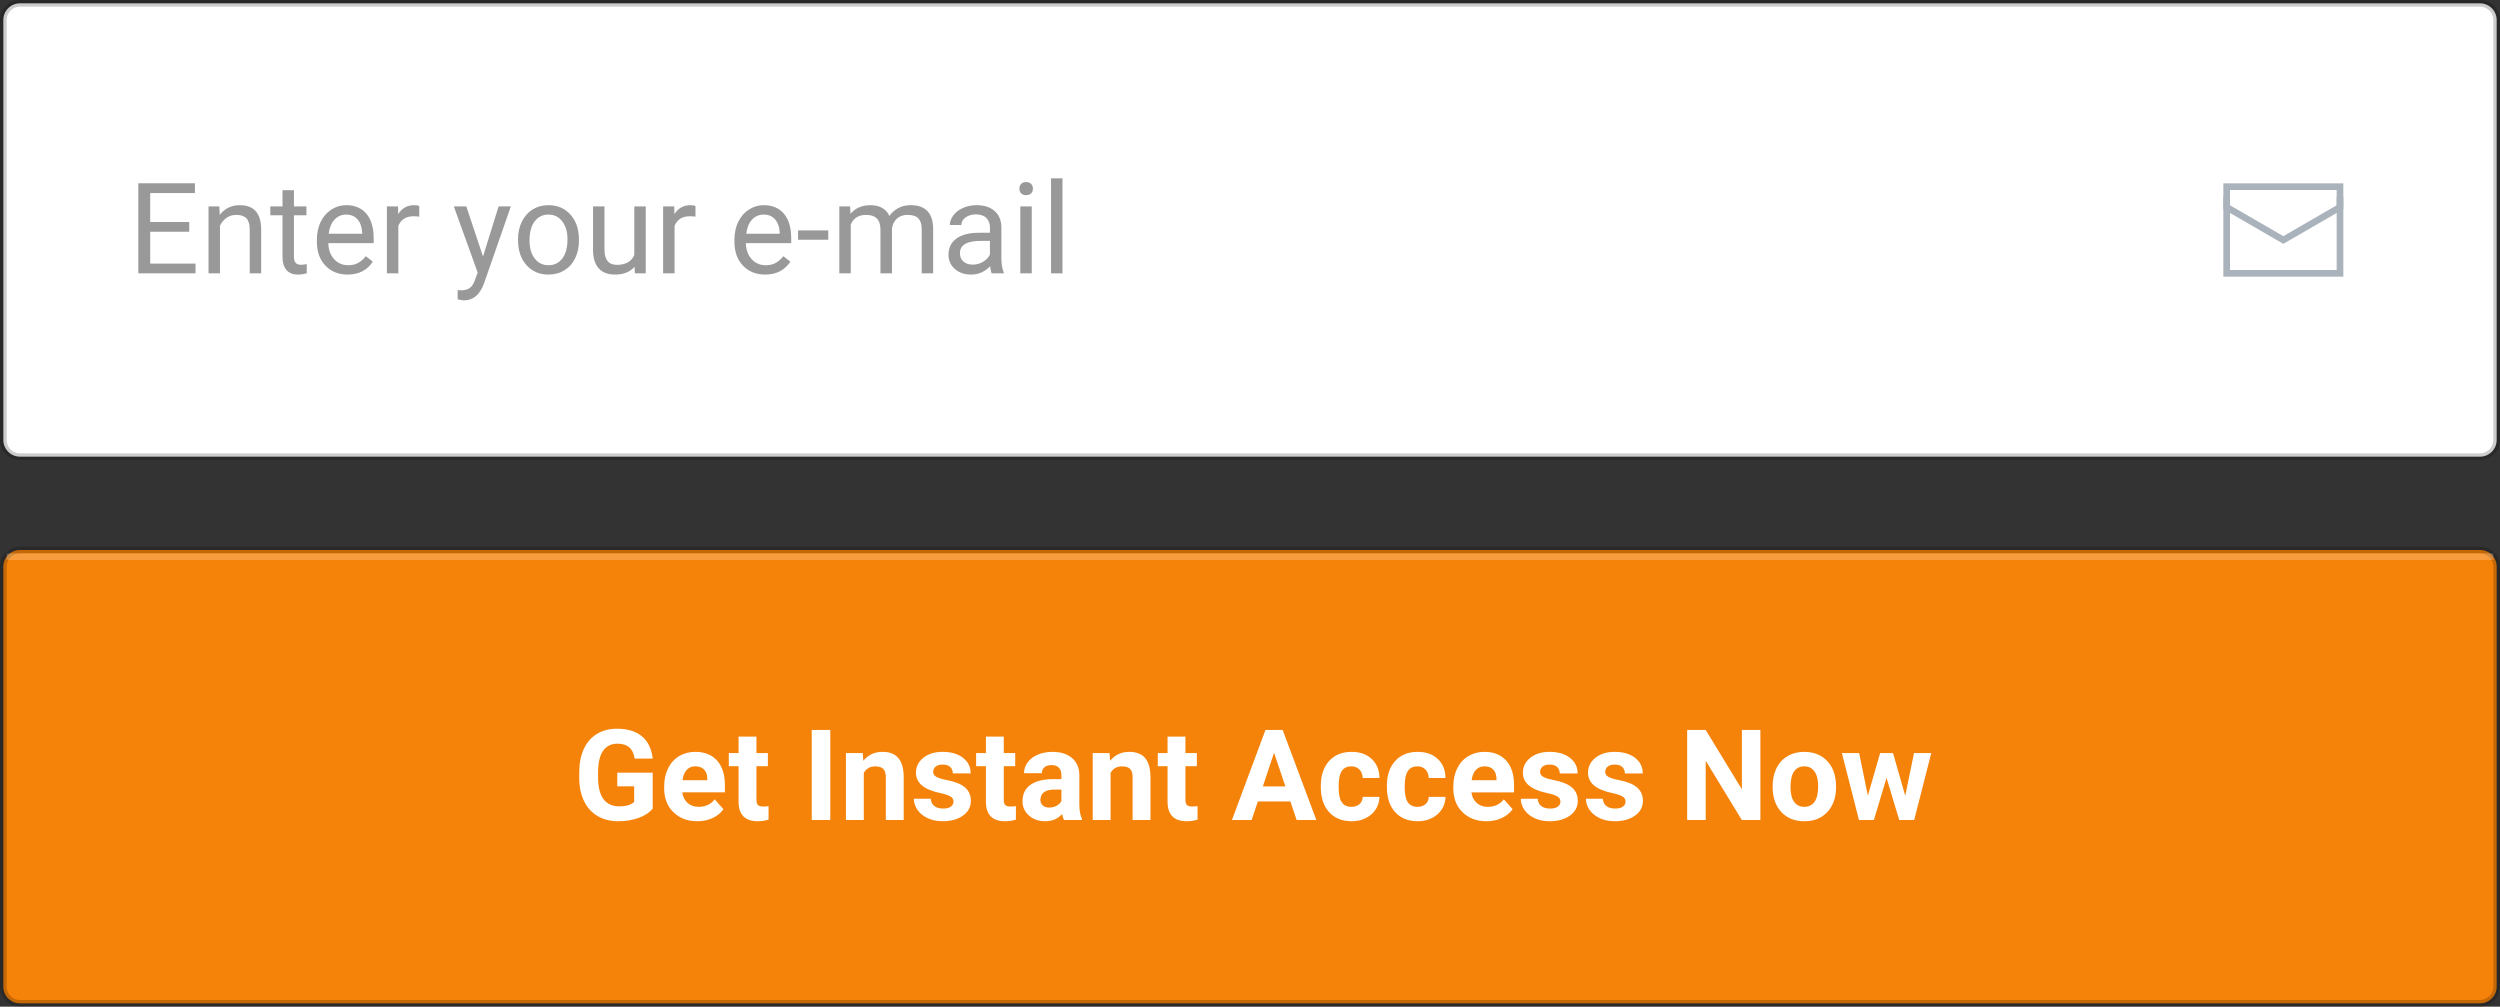 <svg height="151" viewBox="0 0 375 151" width="375" xmlns="http://www.w3.org/2000/svg"><rect x="0" y="0" width="375" height="151" fill="#333333" stroke="none"/><g fill="none" fill-rule="evenodd"><g transform="translate(0 82)"><path d="m3 .5c-1.381 0-2.5 1.119-2.5 2.5v63c0 1.381 1.119 2.5 2.5 2.5h369c1.381 0 2.5-1.119 2.5-2.5v-63c0-1.381-1.119-2.5-2.5-2.5z" fill="#f58209" stroke="#000" stroke-opacity=".2"/><g fill="#fff"><path d="m97.908 39.293c-.501.6-1.209 1.065-2.125 1.396-.915.331-1.93.496-3.043.496-1.169 0-2.194-.255-3.075-.765-.881-.51-1.562-1.251-2.041-2.222s-.725-2.112-.738-3.423v-.918c0-1.348.227-2.516.682-3.502.455-.986 1.11-1.741 1.967-2.264.857-.523 1.86-.784 3.01-.784 1.602 0 2.854.382 3.757 1.146.903.764 1.438 1.876 1.605 3.335h-2.709c-.124-.773-.397-1.339-.821-1.698-.424-.359-1.007-.538-1.749-.538-.946 0-1.667.356-2.162 1.067-.495.711-.745 1.769-.751 3.173v.863c0 1.416.269 2.486.807 3.21s1.327 1.085 2.366 1.085c1.045 0 1.791-.223 2.236-.668v-2.329h-2.533v-2.05h5.316zm6.698 1.893c-1.472 0-2.67-.451-3.595-1.354-.925-.903-1.387-2.106-1.387-3.609v-.26c0-1.008.195-1.91.584-2.704.39-.795.942-1.407 1.656-1.837s1.529-.645 2.445-.645c1.373 0 2.454.433 3.242 1.299.789.866 1.183 2.094 1.183 3.683v1.095h-6.392c.087.656.348 1.181.784 1.577.436.396.988.594 1.656.594 1.033 0 1.84-.374 2.421-1.123l1.317 1.475c-.402.569-.946 1.013-1.633 1.331-.687.319-1.447.478-2.282.478zm-.306-8.238c-.532 0-.963.179-1.294.538-.331.359-.543.872-.635 1.54h3.729v-.213c-.012-.594-.173-1.053-.482-1.378-.309-.325-.748-.487-1.317-.487zm9.166-4.453v2.468h1.716v1.967h-1.716v5.01c0 .371.071.637.213.798.142.161.414.241.816.241.297 0 .56-.022.789-.065v2.032c-.526.161-1.067.241-1.624.241-1.88 0-2.839-.949-2.876-2.848v-5.409h-1.466v-1.967h1.466v-2.468zm11.077 12.506h-2.783v-13.508h2.783zm4.871-10.038.083 1.16c.717-.897 1.679-1.345 2.885-1.345 1.064 0 1.855.312 2.375.937s.785 1.559.798 2.802v6.485h-2.681v-6.42c0-.569-.124-.982-.371-1.239-.247-.257-.659-.385-1.234-.385-.755 0-1.32.322-1.698.965v7.079h-2.681v-10.038zm13.61 7.264c0-.328-.162-.586-.487-.775s-.846-.357-1.563-.506c-2.387-.501-3.581-1.515-3.581-3.043 0-.891.37-1.634 1.109-2.231.739-.597 1.705-.895 2.899-.895 1.274 0 2.293.3 3.057.9.764.6 1.146 1.379 1.146 2.338h-2.681c0-.383-.124-.7-.371-.951-.247-.25-.634-.376-1.16-.376-.452 0-.801.102-1.048.306-.247.204-.371.464-.371.779 0 .297.141.537.422.719.281.182.756.34 1.424.473s1.231.283 1.688.45c1.416.52 2.125 1.419 2.125 2.7 0 .915-.393 1.656-1.178 2.222-.785.566-1.8.849-3.043.849-.841 0-1.588-.15-2.24-.45-.653-.3-1.164-.711-1.535-1.234-.371-.523-.557-1.087-.557-1.693h2.542c.025.476.201.841.529 1.095s.767.38 1.317.38c.513 0 .901-.097 1.164-.292.263-.195.394-.45.394-.765zm7.542-9.732v2.468h1.716v1.967h-1.716v5.01c0 .371.071.637.213.798s.414.241.816.241c.297 0 .56-.022.789-.065v2.032c-.526.161-1.067.241-1.624.241-1.88 0-2.839-.949-2.876-2.848v-5.409h-1.466v-1.967h1.466v-2.468zm9.027 12.506c-.124-.241-.213-.541-.269-.9-.649.724-1.494 1.085-2.533 1.085-.983 0-1.798-.285-2.445-.854-.646-.569-.969-1.286-.969-2.152 0-1.064.394-1.88 1.183-2.449.789-.569 1.928-.857 3.419-.863h1.234v-.575c0-.464-.119-.835-.357-1.113-.238-.278-.614-.417-1.127-.417-.451 0-.806.108-1.062.325-.257.216-.385.513-.385.891h-2.681c0-.581.179-1.119.538-1.614.359-.495.866-.883 1.521-1.164.656-.281 1.392-.422 2.208-.422 1.237 0 2.219.311 2.946.932.727.622 1.09 1.495 1.09 2.621v4.351c.006.952.139 1.673.399 2.162v.158zm-2.217-1.865c.396 0 .761-.088 1.095-.264s.581-.413.742-.71v-1.726h-1.002c-1.342 0-2.056.464-2.143 1.392l-.009.158c0 .334.118.609.353.826.235.216.557.325.965.325zm9.055-8.173.083 1.16c.717-.897 1.679-1.345 2.885-1.345 1.064 0 1.855.312 2.375.937s.785 1.559.798 2.802v6.485h-2.681v-6.42c0-.569-.124-.982-.371-1.239-.247-.257-.659-.385-1.234-.385-.755 0-1.32.322-1.698.965v7.079h-2.681v-10.038zm11.383-2.468v2.468h1.716v1.967h-1.716v5.01c0 .371.071.637.213.798.142.161.414.241.816.241.297 0 .56-.022.789-.065v2.032c-.526.161-1.067.241-1.624.241-1.88 0-2.839-.949-2.876-2.848v-5.409h-1.466v-1.967h1.466v-2.468zm15.744 9.723h-4.88l-.928 2.783h-2.959l5.028-13.508h2.579l5.056 13.508h-2.959zm-4.128-2.254h3.377l-1.698-5.056zm13.285 3.062c.495 0 .897-.136 1.206-.408.309-.272.47-.634.482-1.085h2.514c-.006.68-.192 1.303-.557 1.869-.365.566-.864 1.005-1.498 1.317s-1.334.469-2.101.469c-1.435 0-2.567-.456-3.396-1.368s-1.243-2.172-1.243-3.781v-.176c0-1.546.411-2.78 1.234-3.702.823-.922 1.951-1.382 3.386-1.382 1.256 0 2.262.357 3.02 1.072.758.714 1.143 1.665 1.155 2.853h-2.514c-.012-.52-.173-.942-.482-1.266-.309-.325-.717-.487-1.225-.487-.625 0-1.096.227-1.415.682-.319.455-.478 1.192-.478 2.213v.278c0 1.033.158 1.775.473 2.227.315.451.795.677 1.438.677zm9.908 0c.495 0 .897-.136 1.206-.408.309-.272.47-.634.482-1.085h2.514c-.006.68-.192 1.303-.557 1.869-.365.566-.864 1.005-1.498 1.317s-1.334.469-2.101.469c-1.435 0-2.567-.456-3.396-1.368s-1.243-2.172-1.243-3.781v-.176c0-1.546.411-2.78 1.234-3.702s1.951-1.382 3.386-1.382c1.256 0 2.262.357 3.02 1.072.758.714 1.143 1.665 1.155 2.853h-2.514c-.012-.52-.173-.942-.482-1.266-.309-.325-.717-.487-1.225-.487-.625 0-1.096.227-1.415.682-.319.455-.478 1.192-.478 2.213v.278c0 1.033.158 1.775.473 2.227.315.451.795.677 1.438.677zm10.354 2.162c-1.472 0-2.67-.451-3.595-1.354-.925-.903-1.387-2.106-1.387-3.609v-.26c0-1.008.195-1.91.584-2.704.39-.795.942-1.407 1.656-1.837s1.529-.645 2.445-.645c1.373 0 2.454.433 3.242 1.299.789.866 1.183 2.094 1.183 3.683v1.095h-6.392c.087.656.348 1.181.784 1.577.436.396.988.594 1.656.594 1.033 0 1.84-.374 2.421-1.123l1.317 1.475c-.402.569-.946 1.013-1.633 1.331-.687.319-1.447.478-2.282.478zm-.306-8.238c-.532 0-.963.179-1.294.538-.331.359-.543.872-.635 1.54h3.729v-.213c-.012-.594-.173-1.053-.482-1.378-.309-.325-.748-.487-1.317-.487zm11.393 5.279c0-.328-.162-.586-.487-.775-.325-.189-.846-.357-1.563-.506-2.387-.501-3.581-1.515-3.581-3.043 0-.891.37-1.634 1.109-2.231.739-.597 1.705-.895 2.899-.895 1.274 0 2.293.3 3.057.9.764.6 1.146 1.379 1.146 2.338h-2.681c0-.383-.124-.7-.371-.951-.247-.25-.634-.376-1.16-.376-.451 0-.801.102-1.048.306-.247.204-.371.464-.371.779 0 .297.141.537.422.719.281.182.756.34 1.424.473s1.231.283 1.688.45c1.416.52 2.125 1.419 2.125 2.7 0 .915-.393 1.656-1.178 2.222-.785.566-1.8.849-3.043.849-.841 0-1.588-.15-2.24-.45-.653-.3-1.164-.711-1.535-1.234s-.557-1.087-.557-1.693h2.542c.025.476.201.841.529 1.095s.767.38 1.317.38c.513 0 .901-.097 1.164-.292.263-.195.394-.45.394-.765zm9.769 0c0-.328-.162-.586-.487-.775s-.846-.357-1.563-.506c-2.387-.501-3.581-1.515-3.581-3.043 0-.891.37-1.634 1.109-2.231.739-.597 1.705-.895 2.899-.895 1.274 0 2.293.3 3.057.9.764.6 1.146 1.379 1.146 2.338h-2.681c0-.383-.124-.7-.371-.951-.247-.25-.634-.376-1.16-.376-.451 0-.801.102-1.048.306-.247.204-.371.464-.371.779 0 .297.141.537.422.719.281.182.756.34 1.424.473s1.231.283 1.688.45c1.416.52 2.125 1.419 2.125 2.7 0 .915-.393 1.656-1.178 2.222-.785.566-1.8.849-3.043.849-.841 0-1.588-.15-2.24-.45-.653-.3-1.164-.711-1.535-1.234s-.557-1.087-.557-1.693h2.542c.025.476.201.841.529 1.095s.767.38 1.317.38c.513 0 .901-.097 1.164-.292.263-.195.394-.45.394-.765zm20.225 2.774h-2.783l-5.418-8.888v8.888h-2.783v-13.508h2.783l5.427 8.906v-8.906h2.774zm1.837-5.112c0-.996.192-1.883.575-2.663.383-.779.935-1.382 1.656-1.809.721-.427 1.557-.64 2.51-.64 1.354 0 2.46.414 3.317 1.243.857.829 1.334 1.954 1.433 3.377l.019.687c0 1.54-.43 2.775-1.29 3.706-.86.931-2.013 1.396-3.46 1.396-1.447 0-2.602-.464-3.465-1.392-.863-.928-1.294-2.189-1.294-3.785zm2.681.195c0 .952.179 1.681.538 2.185.359.504.872.756 1.54.756.649 0 1.157-.249 1.521-.747s.547-1.294.547-2.389c0-.934-.182-1.658-.547-2.171-.365-.513-.878-.77-1.54-.77-.656 0-1.163.255-1.521.765-.359.51-.538 1.3-.538 2.37zm17.209 1.271 1.317-6.392h2.588l-2.561 10.038h-2.245l-1.902-6.318-1.902 6.318h-2.236l-2.561-10.038h2.588l1.308 6.383 1.837-6.383h1.939z"/><path d="m1 1h373v1h-373z" fill-opacity=".22"/></g></g><path d="m3 .5c-1.381 0-2.5 1.119-2.5 2.5v63c0 1.381 1.119 2.5 2.5 2.5h369c1.381 0 2.5-1.119 2.5-2.5v-63c0-1.381-1.119-2.5-2.5-2.5z" fill="#fff" stroke="#000" stroke-opacity=".2"/><path d="m28.385 34.756h-5.854v4.787h6.8v1.457h-8.582v-13.508h8.489v1.466h-6.708v4.342h5.854zm4.518-3.794.056 1.262c.767-.965 1.769-1.447 3.006-1.447 2.121 0 3.191 1.197 3.21 3.59v6.633h-1.716v-6.643c-.006-.724-.172-1.259-.496-1.605-.325-.346-.83-.52-1.517-.52-.557 0-1.045.148-1.466.445-.421.297-.748.687-.983 1.169v7.153h-1.716v-10.038zm11.188-2.431v2.431h1.874v1.327h-1.874v6.225c0 .402.083.704.25.905.167.201.451.302.854.302.198 0 .47-.037.816-.111v1.392c-.451.124-.891.186-1.317.186-.767 0-1.345-.232-1.735-.696s-.584-1.123-.584-1.976v-6.225h-1.828v-1.327h1.828v-2.431zm8.043 12.654c-1.361 0-2.468-.447-3.321-1.341s-1.28-2.089-1.28-3.586v-.315c0-.996.19-1.885.571-2.667.38-.782.912-1.395 1.596-1.837.683-.442 1.424-.663 2.222-.663 1.305 0 2.319.43 3.043 1.29.724.86 1.085 2.09 1.085 3.692v.714h-6.8c.025.99.314 1.789.867 2.398.554.609 1.257.914 2.111.914.606 0 1.119-.124 1.54-.371s.789-.575 1.104-.983l1.048.816c-.841 1.293-2.103 1.939-3.785 1.939zm-.213-8.999c-.693 0-1.274.252-1.744.756-.47.504-.761 1.211-.872 2.12h5.028v-.13c-.049-.872-.285-1.548-.705-2.027s-.99-.719-1.707-.719zm10.966.315c-.26-.043-.541-.065-.844-.065-1.126 0-1.889.479-2.292 1.438v7.125h-1.716v-10.038h1.67l.028 1.16c.563-.897 1.361-1.345 2.394-1.345.334 0 .588.043.761.13zm9.565 5.984 2.338-7.524h1.837l-4.036 11.587c-.625 1.67-1.617 2.505-2.978 2.505l-.325-.028-.64-.121v-1.392l.464.037c.581 0 1.034-.118 1.359-.353.325-.235.592-.665.802-1.29l.38-1.021-3.581-9.927h1.874zm5.251-2.598c0-.983.193-1.868.58-2.653.387-.785.925-1.392 1.614-1.818.69-.427 1.477-.64 2.361-.64 1.367 0 2.472.473 3.317 1.419s1.266 2.205 1.266 3.776v.121c0 .977-.187 1.854-.561 2.63-.374.776-.909 1.381-1.605 1.814-.696.433-1.495.649-2.398.649-1.361 0-2.463-.473-3.307-1.419s-1.266-2.199-1.266-3.757zm1.726.204c0 1.113.258 2.007.775 2.681s1.208 1.011 2.073 1.011c.872 0 1.565-.342 2.078-1.025s.77-1.641.77-2.871c0-1.101-.261-1.993-.784-2.677s-1.217-1.025-2.083-1.025c-.847 0-1.531.337-2.05 1.011-.52.674-.779 1.639-.779 2.895zm15.762 3.915c-.668.785-1.648 1.178-2.941 1.178-1.07 0-1.885-.311-2.445-.932-.56-.622-.843-1.542-.849-2.76v-6.531h1.716v6.485c0 1.521.618 2.282 1.855 2.282 1.311 0 2.183-.489 2.616-1.466v-7.301h1.716v10.038h-1.633zm9.129-7.505c-.26-.043-.541-.065-.844-.065-1.126 0-1.889.479-2.292 1.438v7.125h-1.716v-10.038h1.67l.028 1.16c.563-.897 1.361-1.345 2.394-1.345.334 0 .588.043.761.13zm10.446 8.684c-1.361 0-2.468-.447-3.321-1.341s-1.28-2.089-1.28-3.586v-.315c0-.996.19-1.885.571-2.667.38-.782.912-1.395 1.596-1.837.683-.442 1.424-.663 2.222-.663 1.305 0 2.319.43 3.043 1.29.724.86 1.085 2.09 1.085 3.692v.714h-6.8c.025.99.314 1.789.867 2.398s1.257.914 2.111.914c.606 0 1.119-.124 1.54-.371s.789-.575 1.104-.983l1.048.816c-.841 1.293-2.103 1.939-3.785 1.939zm-.213-8.999c-.693 0-1.274.252-1.744.756-.47.504-.761 1.211-.872 2.12h5.028v-.13c-.049-.872-.285-1.548-.705-2.027-.421-.479-.99-.719-1.707-.719zm9.686 3.776h-4.527v-1.401h4.527zm3.284-5.0.046 1.113c.736-.866 1.729-1.299 2.978-1.299 1.404 0 2.36.538 2.867 1.614.334-.482.768-.872 1.303-1.169s1.167-.445 1.897-.445c2.202 0 3.321 1.166 3.358 3.498v6.726h-1.716v-6.624c0-.717-.164-1.254-.492-1.61s-.878-.533-1.651-.533c-.637 0-1.166.19-1.586.571s-.665.892-.733 1.535v6.661h-1.726v-6.578c0-1.46-.714-2.189-2.143-2.189-1.126 0-1.896.479-2.31 1.438v7.329h-1.716v-10.038zm21.236 10.038c-.099-.198-.179-.55-.241-1.058-.798.829-1.75 1.243-2.857 1.243-.99 0-1.801-.28-2.435-.84-.634-.56-.951-1.269-.951-2.129 0-1.045.397-1.857 1.192-2.435.795-.578 1.913-.867 3.354-.867h1.67v-.789c0-.6-.179-1.078-.538-1.433-.359-.356-.888-.533-1.586-.533-.612 0-1.126.155-1.54.464s-.622.683-.622 1.123h-1.726c0-.501.178-.985.533-1.452s.838-.837 1.447-1.109 1.279-.408 2.009-.408c1.157 0 2.063.289 2.718.867.656.578.996 1.375 1.021 2.389v4.62c0 .922.118 1.654.353 2.199v.148zm-2.848-1.308c.538 0 1.048-.139 1.531-.417s.832-.64 1.048-1.085v-2.06h-1.345c-2.103 0-3.154.615-3.154 1.846 0 .538.179.959.538 1.262s.819.455 1.382.455zm8.851 1.308h-1.716v-10.038h1.716zm-1.855-12.701c0-.278.085-.513.255-.705.17-.192.422-.288.756-.288s.588.096.761.288.26.427.26.705-.087.51-.26.696-.427.278-.761.278-.586-.093-.756-.278c-.17-.186-.255-.417-.255-.696zm6.466 12.701h-1.716v-14.25h1.716z" fill="#999"/><g stroke="#aab3bc" stroke-linecap="square" transform="translate(334 28)"><path d="m0 2v11h17v-11"/><path d="m17 3.077v-3.077h-17v3.077l8.5 4.923z"/></g></g></svg>